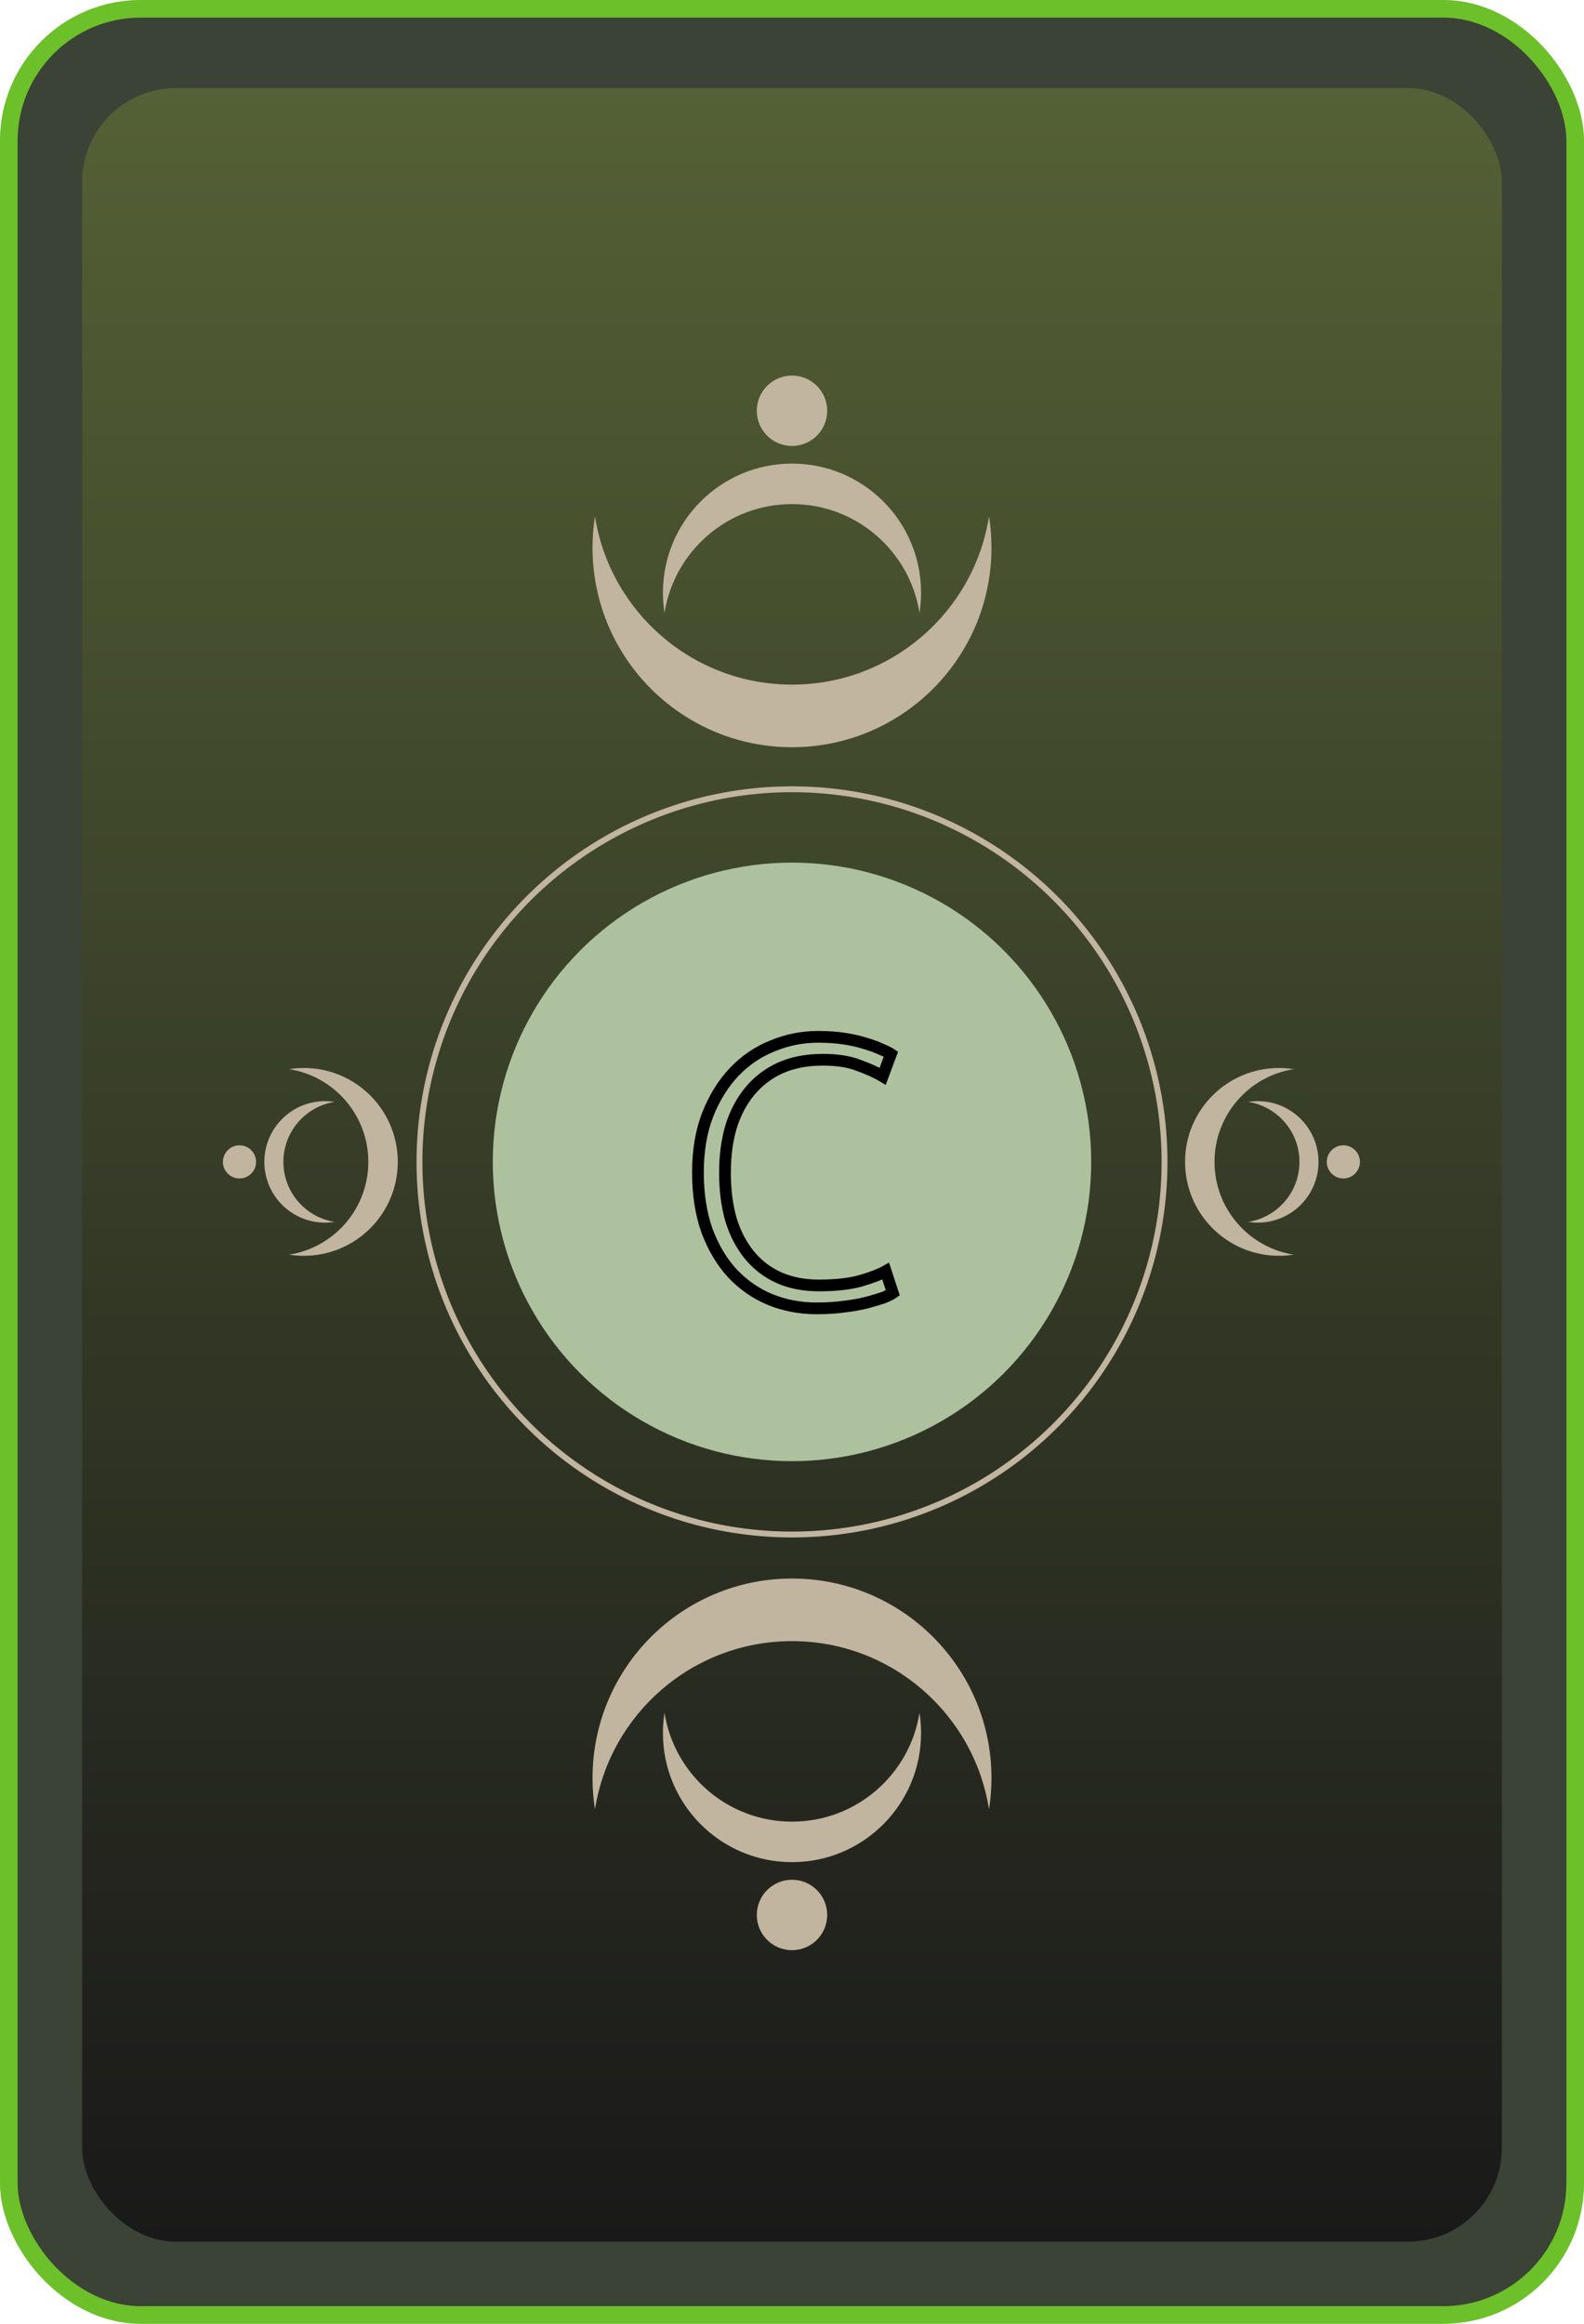 <svg width="270" height="396" viewBox="0 0 270 396" fill="none" xmlns="http://www.w3.org/2000/svg">
<rect opacity="0.4" width="270" height="396" rx="24" fill="#6CC029"/>
<rect x="1.5" y="1.5" width="267" height="393" rx="22.5" fill="#191919" fill-opacity="0.8" stroke="#6CC029" stroke-width="3"/>
<rect x="14" y="15" width="242" height="367" rx="16" fill="url(#paint0_linear_199_241)"/>
<circle cx="135" cy="198" r="51" fill="#AEC19F"/>
<path d="M131.192 221.424L130.804 222.346L130.81 222.348L131.192 221.424ZM124.792 216.944L124.053 217.618L124.061 217.627L124.792 216.944ZM120.504 209.712L119.561 210.045L119.564 210.053L119.567 210.062L120.504 209.712ZM120.632 189.936L119.703 189.567L119.7 189.574L120.632 189.936ZM125.176 182.64L125.899 183.331L125.899 183.331L125.176 182.64ZM131.704 178.224L132.073 179.154L132.08 179.151L132.086 179.148L131.704 178.224ZM143.992 177.008L143.838 177.996L143.838 177.996L143.992 177.008ZM147.576 177.84L147.26 178.789L147.278 178.795L147.296 178.8L147.576 177.84ZM150.2 178.8L149.774 179.705L149.796 179.715L149.819 179.725L150.2 178.8ZM151.864 179.632L152.801 179.981L153.078 179.239L152.419 178.8L151.864 179.632ZM150.456 183.408L149.942 184.265L150.973 184.884L151.393 183.757L150.456 183.408ZM146.36 181.552L145.993 182.482L146.007 182.488L146.022 182.493L146.36 181.552ZM132.984 182L132.574 181.088L132.567 181.091L132.984 182ZM127.8 185.968L127.029 185.332L127.029 185.332L127.8 185.968ZM124.6 192.048L123.645 191.753L123.642 191.761L123.64 191.769L124.6 192.048ZM124.6 207.856L123.638 208.131L123.641 208.141L123.645 208.151L124.6 207.856ZM127.736 213.872L128.509 213.238L128.509 213.238L127.736 213.872ZM132.728 217.712L132.313 218.622L132.32 218.625L132.728 217.712ZM146.616 218.288L146.879 219.253L146.886 219.251L146.894 219.249L146.616 218.288ZM150.968 216.624L151.918 216.313L151.538 215.153L150.476 215.753L150.968 216.624ZM152.184 220.336L152.765 221.15L153.363 220.723L153.134 220.025L152.184 220.336ZM150.648 221.104L150.981 222.047L151.005 222.038L151.029 222.029L150.648 221.104ZM147.896 221.936L147.636 220.97L147.636 220.97L147.896 221.936ZM144.056 222.64L143.939 221.647L143.925 221.649L143.911 221.651L144.056 222.64ZM139.192 221.96C136.456 221.96 133.92 221.471 131.574 220.5L130.81 222.348C133.414 223.425 136.211 223.96 139.192 223.96V221.96ZM131.58 220.502C129.28 219.534 127.263 218.123 125.523 216.261L124.061 217.627C125.99 219.69 128.24 221.266 130.804 222.346L131.58 220.502ZM125.53 216.27C123.837 214.415 122.469 212.119 121.441 209.362L119.567 210.062C120.672 213.023 122.163 215.548 124.054 217.618L125.53 216.27ZM121.447 209.379C120.468 206.604 119.968 203.413 119.968 199.792H117.968C117.968 203.595 118.492 207.017 119.561 210.045L121.447 209.379ZM119.968 199.792C119.968 196.178 120.508 193.02 121.564 190.298L119.7 189.574C118.537 192.57 117.968 195.982 117.968 199.792H119.968ZM121.561 190.305C122.673 187.506 124.123 185.188 125.899 183.331L124.453 181.949C122.475 184.017 120.895 186.564 119.703 189.567L121.561 190.305ZM125.899 183.331C127.679 181.47 129.735 180.081 132.073 179.154L131.335 177.294C128.724 178.33 126.428 179.884 124.453 181.949L125.899 183.331ZM132.086 179.148C134.439 178.174 136.891 177.688 139.448 177.688V175.688C136.629 175.688 133.918 176.226 131.322 177.3L132.086 179.148ZM139.448 177.688C141.07 177.688 142.532 177.792 143.838 177.996L144.146 176.02C142.721 175.797 141.154 175.688 139.448 175.688V177.688ZM143.838 177.996C145.162 178.203 146.301 178.469 147.26 178.789L147.892 176.891C146.803 176.528 145.552 176.24 144.146 176.02L143.838 177.996ZM147.296 178.8C148.285 179.089 149.108 179.392 149.774 179.705L150.626 177.895C149.841 177.526 148.915 177.189 147.856 176.88L147.296 178.8ZM149.819 179.725C150.52 180.013 151.005 180.261 151.309 180.464L152.419 178.8C151.955 178.491 151.331 178.184 150.581 177.875L149.819 179.725ZM150.927 179.283L149.519 183.059L151.393 183.757L152.801 179.981L150.927 179.283ZM150.97 182.551C149.83 181.866 148.4 181.222 146.698 180.611L146.022 182.493C147.648 183.077 148.949 183.67 149.942 184.265L150.97 182.551ZM146.727 180.622C144.953 179.921 142.792 179.592 140.28 179.592V181.592C142.632 181.592 144.525 181.903 145.993 182.482L146.727 180.622ZM140.28 179.592C137.395 179.592 134.818 180.08 132.574 181.088L133.394 182.912C135.331 182.042 137.619 181.592 140.28 181.592V179.592ZM132.567 181.091C130.385 182.091 128.535 183.506 127.029 185.332L128.571 186.604C129.881 185.016 131.487 183.786 133.401 182.909L132.567 181.091ZM127.029 185.332C125.529 187.149 124.404 189.295 123.645 191.753L125.555 192.343C126.246 190.108 127.255 188.2 128.571 186.604L127.029 185.332ZM123.64 191.769C122.927 194.22 122.576 196.918 122.576 199.856H124.576C124.576 197.076 124.908 194.569 125.56 192.327L123.64 191.769ZM122.576 199.856C122.576 202.876 122.926 205.637 123.638 208.131L125.562 207.581C124.909 205.296 124.576 202.724 124.576 199.856H122.576ZM123.645 208.151C124.403 210.604 125.505 212.729 126.963 214.506L128.509 213.238C127.237 211.687 126.248 209.801 125.555 207.561L123.645 208.151ZM126.963 214.506C128.425 216.288 130.212 217.663 132.313 218.622L133.143 216.802C131.319 215.969 129.777 214.784 128.509 213.238L126.963 214.506ZM132.32 218.625C134.473 219.587 136.898 220.056 139.576 220.056V218.056C137.134 218.056 134.993 217.629 133.136 216.799L132.32 218.625ZM139.576 220.056C142.445 220.056 144.887 219.796 146.879 219.253L146.353 217.323C144.59 217.804 142.339 218.056 139.576 218.056V220.056ZM146.894 219.249C148.84 218.686 150.378 218.106 151.46 217.495L150.476 215.753C149.595 216.251 148.232 216.78 146.338 217.327L146.894 219.249ZM150.018 216.935L151.234 220.647L153.134 220.025L151.918 216.313L150.018 216.935ZM151.603 219.522C151.404 219.664 150.983 219.885 150.267 220.179L151.029 222.029C151.764 221.726 152.367 221.434 152.765 221.15L151.603 219.522ZM150.315 220.161C149.622 220.406 148.731 220.675 147.636 220.97L148.156 222.902C149.279 222.599 150.223 222.314 150.981 222.047L150.315 220.161ZM147.636 220.97C146.584 221.254 145.354 221.48 143.939 221.647L144.173 223.633C145.66 223.458 146.989 223.216 148.156 222.902L147.636 220.97ZM143.911 221.651C142.517 221.856 140.946 221.96 139.192 221.96V223.96C141.022 223.96 142.693 223.851 144.201 223.629L143.911 221.651Z" fill="black"/>
<circle cx="135" cy="198" r="63.5" stroke="#C1B59F"/>
<path fill-rule="evenodd" clip-rule="evenodd" d="M168.584 88C166.025 104.244 151.963 116.667 135 116.667C118.037 116.667 103.975 104.244 101.416 88C101.142 89.738 101 91.519 101 93.333C101 112.111 116.222 127.333 135 127.333C153.778 127.333 169 112.111 169 93.333C169 91.519 168.858 89.738 168.584 88Z" fill="#C1B59F"/>
<path fill-rule="evenodd" clip-rule="evenodd" d="M156.731 104.451C155.075 93.94 145.976 85.902 135 85.902C124.024 85.902 114.925 93.94 113.269 104.451C113.092 103.327 113 102.174 113 101C113 88.85 122.85 79 135 79C147.15 79 157 88.85 157 101C157 102.174 156.908 103.327 156.731 104.451Z" fill="#C1B59F"/>
<circle cx="135" cy="70" r="6" fill="#C1B59F"/>
<path fill-rule="evenodd" clip-rule="evenodd" d="M168.584 308.333C166.025 292.089 151.963 279.667 135 279.667C118.037 279.667 103.975 292.089 101.416 308.333C101.142 306.596 101 304.814 101 303C101 284.222 116.222 269 135 269C153.778 269 169 284.222 169 303C169 304.814 168.858 306.596 168.584 308.333Z" fill="#C1B59F"/>
<path fill-rule="evenodd" clip-rule="evenodd" d="M156.731 291.882C155.075 302.393 145.976 310.431 135 310.431C124.024 310.431 114.925 302.393 113.269 291.882C113.092 293.007 113 294.159 113 295.333C113 307.483 122.85 317.333 135 317.333C147.15 317.333 157 307.483 157 295.333C157 294.159 156.908 293.007 156.731 291.882Z" fill="#C1B59F"/>
<circle cx="6" cy="6" r="6" transform="matrix(1 0 0 -1 129 332.333)" fill="#C1B59F"/>
<path fill-rule="evenodd" clip-rule="evenodd" d="M220.51 182.196C212.865 183.4 207.02 190.017 207.02 198C207.02 205.983 212.865 212.6 220.51 213.804C219.692 213.933 218.854 214 218 214C209.163 214 202 206.837 202 198C202 189.163 209.163 182 218 182C218.854 182 219.692 182.067 220.51 182.196Z" fill="#C1B59F"/>
<path fill-rule="evenodd" clip-rule="evenodd" d="M212.768 187.774C217.714 188.553 221.497 192.835 221.497 198C221.497 203.165 217.714 207.447 212.768 208.226C213.297 208.31 213.84 208.353 214.392 208.353C220.11 208.353 224.745 203.718 224.745 198C224.745 192.282 220.11 187.647 214.392 187.647C213.84 187.647 213.297 187.69 212.768 187.774Z" fill="#C1B59F"/>
<circle cx="2.824" cy="2.824" r="2.824" transform="matrix(-4.37114e-08 -1 -1 4.37114e-08 231.804 200.824)" fill="#C1B59F"/>
<path fill-rule="evenodd" clip-rule="evenodd" d="M49.294 182.196C56.938 183.4 62.784 190.017 62.784 198C62.784 205.983 56.938 212.6 49.294 213.804C50.112 213.933 50.95 214 51.804 214C60.64 214 67.804 206.837 67.804 198C67.804 189.163 60.64 182 51.804 182C50.95 182 50.112 182.067 49.294 182.196Z" fill="#C1B59F"/>
<path fill-rule="evenodd" clip-rule="evenodd" d="M57.036 187.774C52.089 188.553 48.307 192.835 48.307 198C48.307 203.165 52.089 207.447 57.036 208.226C56.507 208.31 55.964 208.353 55.412 208.353C49.694 208.353 45.059 203.718 45.059 198C45.059 192.282 49.694 187.647 55.412 187.647C55.964 187.647 56.507 187.69 57.036 187.774Z" fill="#C1B59F"/>
<circle cx="40.824" cy="198" r="2.824" transform="rotate(-90 40.824 198)" fill="#C1B59F"/>
<defs>
<linearGradient id="paint0_linear_199_241" x1="135" y1="15" x2="135" y2="382" gradientUnits="userSpaceOnUse">
<stop stop-color="#546035"/>
<stop offset="1" stop-color="#191919"/>
</linearGradient>
</defs>
</svg>
